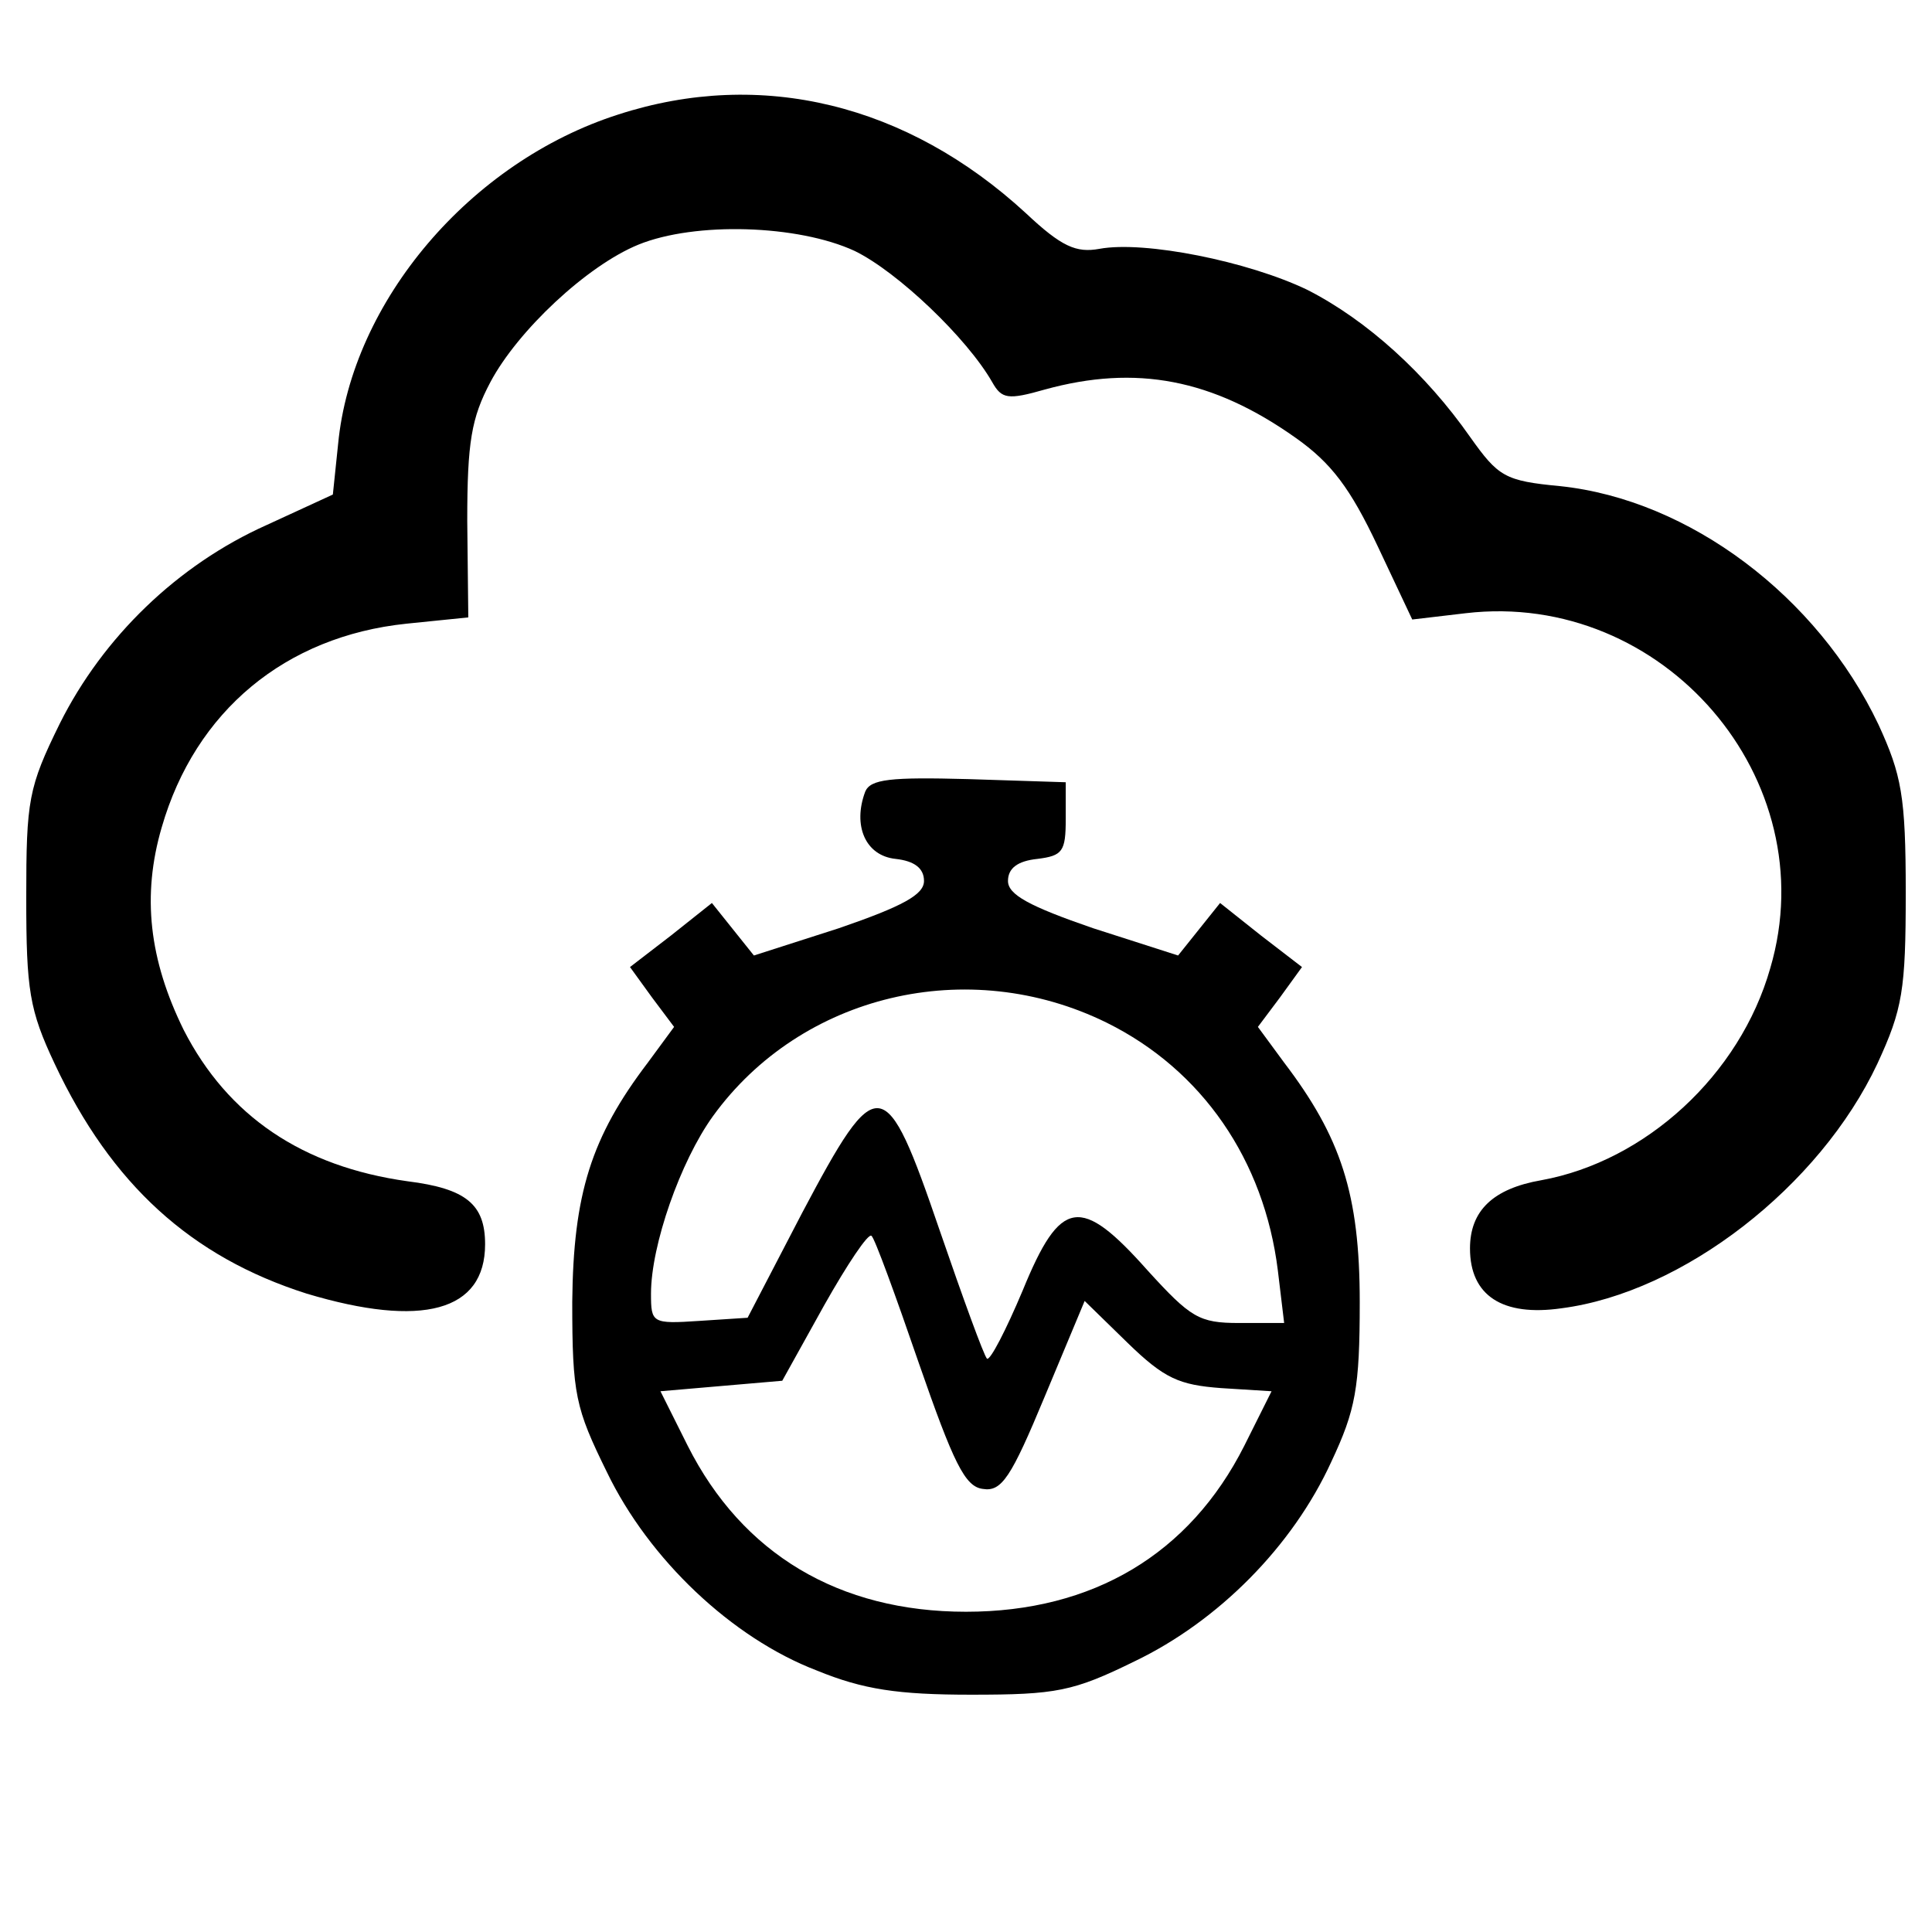 <?xml version="1.0" standalone="no"?>
<!DOCTYPE svg PUBLIC "-//W3C//DTD SVG 20010904//EN"
 "http://www.w3.org/TR/2001/REC-SVG-20010904/DTD/svg10.dtd">
<?xml-stylesheet type="text/css" href="/assets/css/main.css" ?>
<svg version="1.0" xmlns="http://www.w3.org/2000/svg"
 width="184pt" height="184pt" viewBox="0 0 184 184"
 preserveAspectRatio="xMidYMid meet" class="logos">
<g transform="translate(0,184) scale(0.1,-0.1)" stroke="none">
<path d="M589 1731 c-141 -45 -254 -178 -267 -314 l-5 -48 -63 -29 c-85 -38
-156 -107 -197 -189 -30 -61 -32 -73 -32 -166 0 -88 3 -107 27 -158 54 -115
130 -184 240 -219 110 -33 170 -17 170 47 0 38 -18 53 -74 60 -100 14 -171 62
-213 144 -33 67 -40 128 -21 193 32 111 118 182 233 194 l59 6 -1 92 c0 75 4
98 22 132 26 49 92 111 141 131 54 22 152 19 206 -6 41 -20 107 -83 131 -125
9 -16 15 -17 50 -7 87 24 160 10 239 -46 34 -24 52 -48 78 -103 l33 -70 51 6
c188 22 343 -158 290 -338 -29 -102 -119 -184 -218 -202 -46 -8 -68 -29 -68
-65 0 -45 31 -65 87 -57 116 15 246 116 301 233 24 52 27 70 27 163 0 92 -4
112 -26 160 -58 122 -180 214 -303 227 -53 5 -59 9 -86 47 -42 60 -98 111
-155 140 -56 27 -155 47 -198 39 -22 -4 -36 2 -70 34 -113 104 -252 138 -388
94z"/>
<path d="M824 1086 c-12 -32 0 -61 29 -64 18 -2 27 -9 27 -21 0 -13 -20 -24
-81 -45 l-81 -26 -20 25 -20 25 -39 -31 -39 -30 21 -29 21 -28 -25 -34 c-54
-71 -71 -125 -72 -228 0 -88 3 -101 33 -162 40 -83 119 -158 200 -189 44 -18
77 -23 147 -23 81 0 97 3 156 32 79 38 150 109 187 190 23 49 27 70 27 152 0
103 -18 157 -72 228 l-25 34 21 28 21 29 -39 30 -39 31 -20 -25 -20 -25 -81
26 c-61 21 -81 32 -81 45 0 12 9 19 28 21 24 3 27 7 27 38 l0 35 -93 3 c-74 2
-93 0 -98 -12z m230 -220 c91 -45 150 -131 163 -236 l6 -50 -43 0 c-38 0 -46
5 -87 50 -64 72 -83 69 -119 -19 -16 -38 -31 -67 -34 -65 -3 3 -23 58 -45 122
-52 152 -59 153 -131 17 l-52 -100 -46 -3 c-45 -3 -46 -2 -46 26 0 46 28 126
59 169 84 116 243 154 375 89z m-179 -324 c33 -95 44 -118 61 -120 18 -3 27
11 59 88 l38 91 41 -40 c35 -34 49 -40 89 -43 l48 -3 -26 -52 c-52 -103 -144
-158 -265 -158 -121 0 -213 55 -265 158 l-26 52 58 5 58 5 40 72 c22 39 42 69
45 66 3 -2 23 -57 45 -121z"/>
</g>
</svg>

